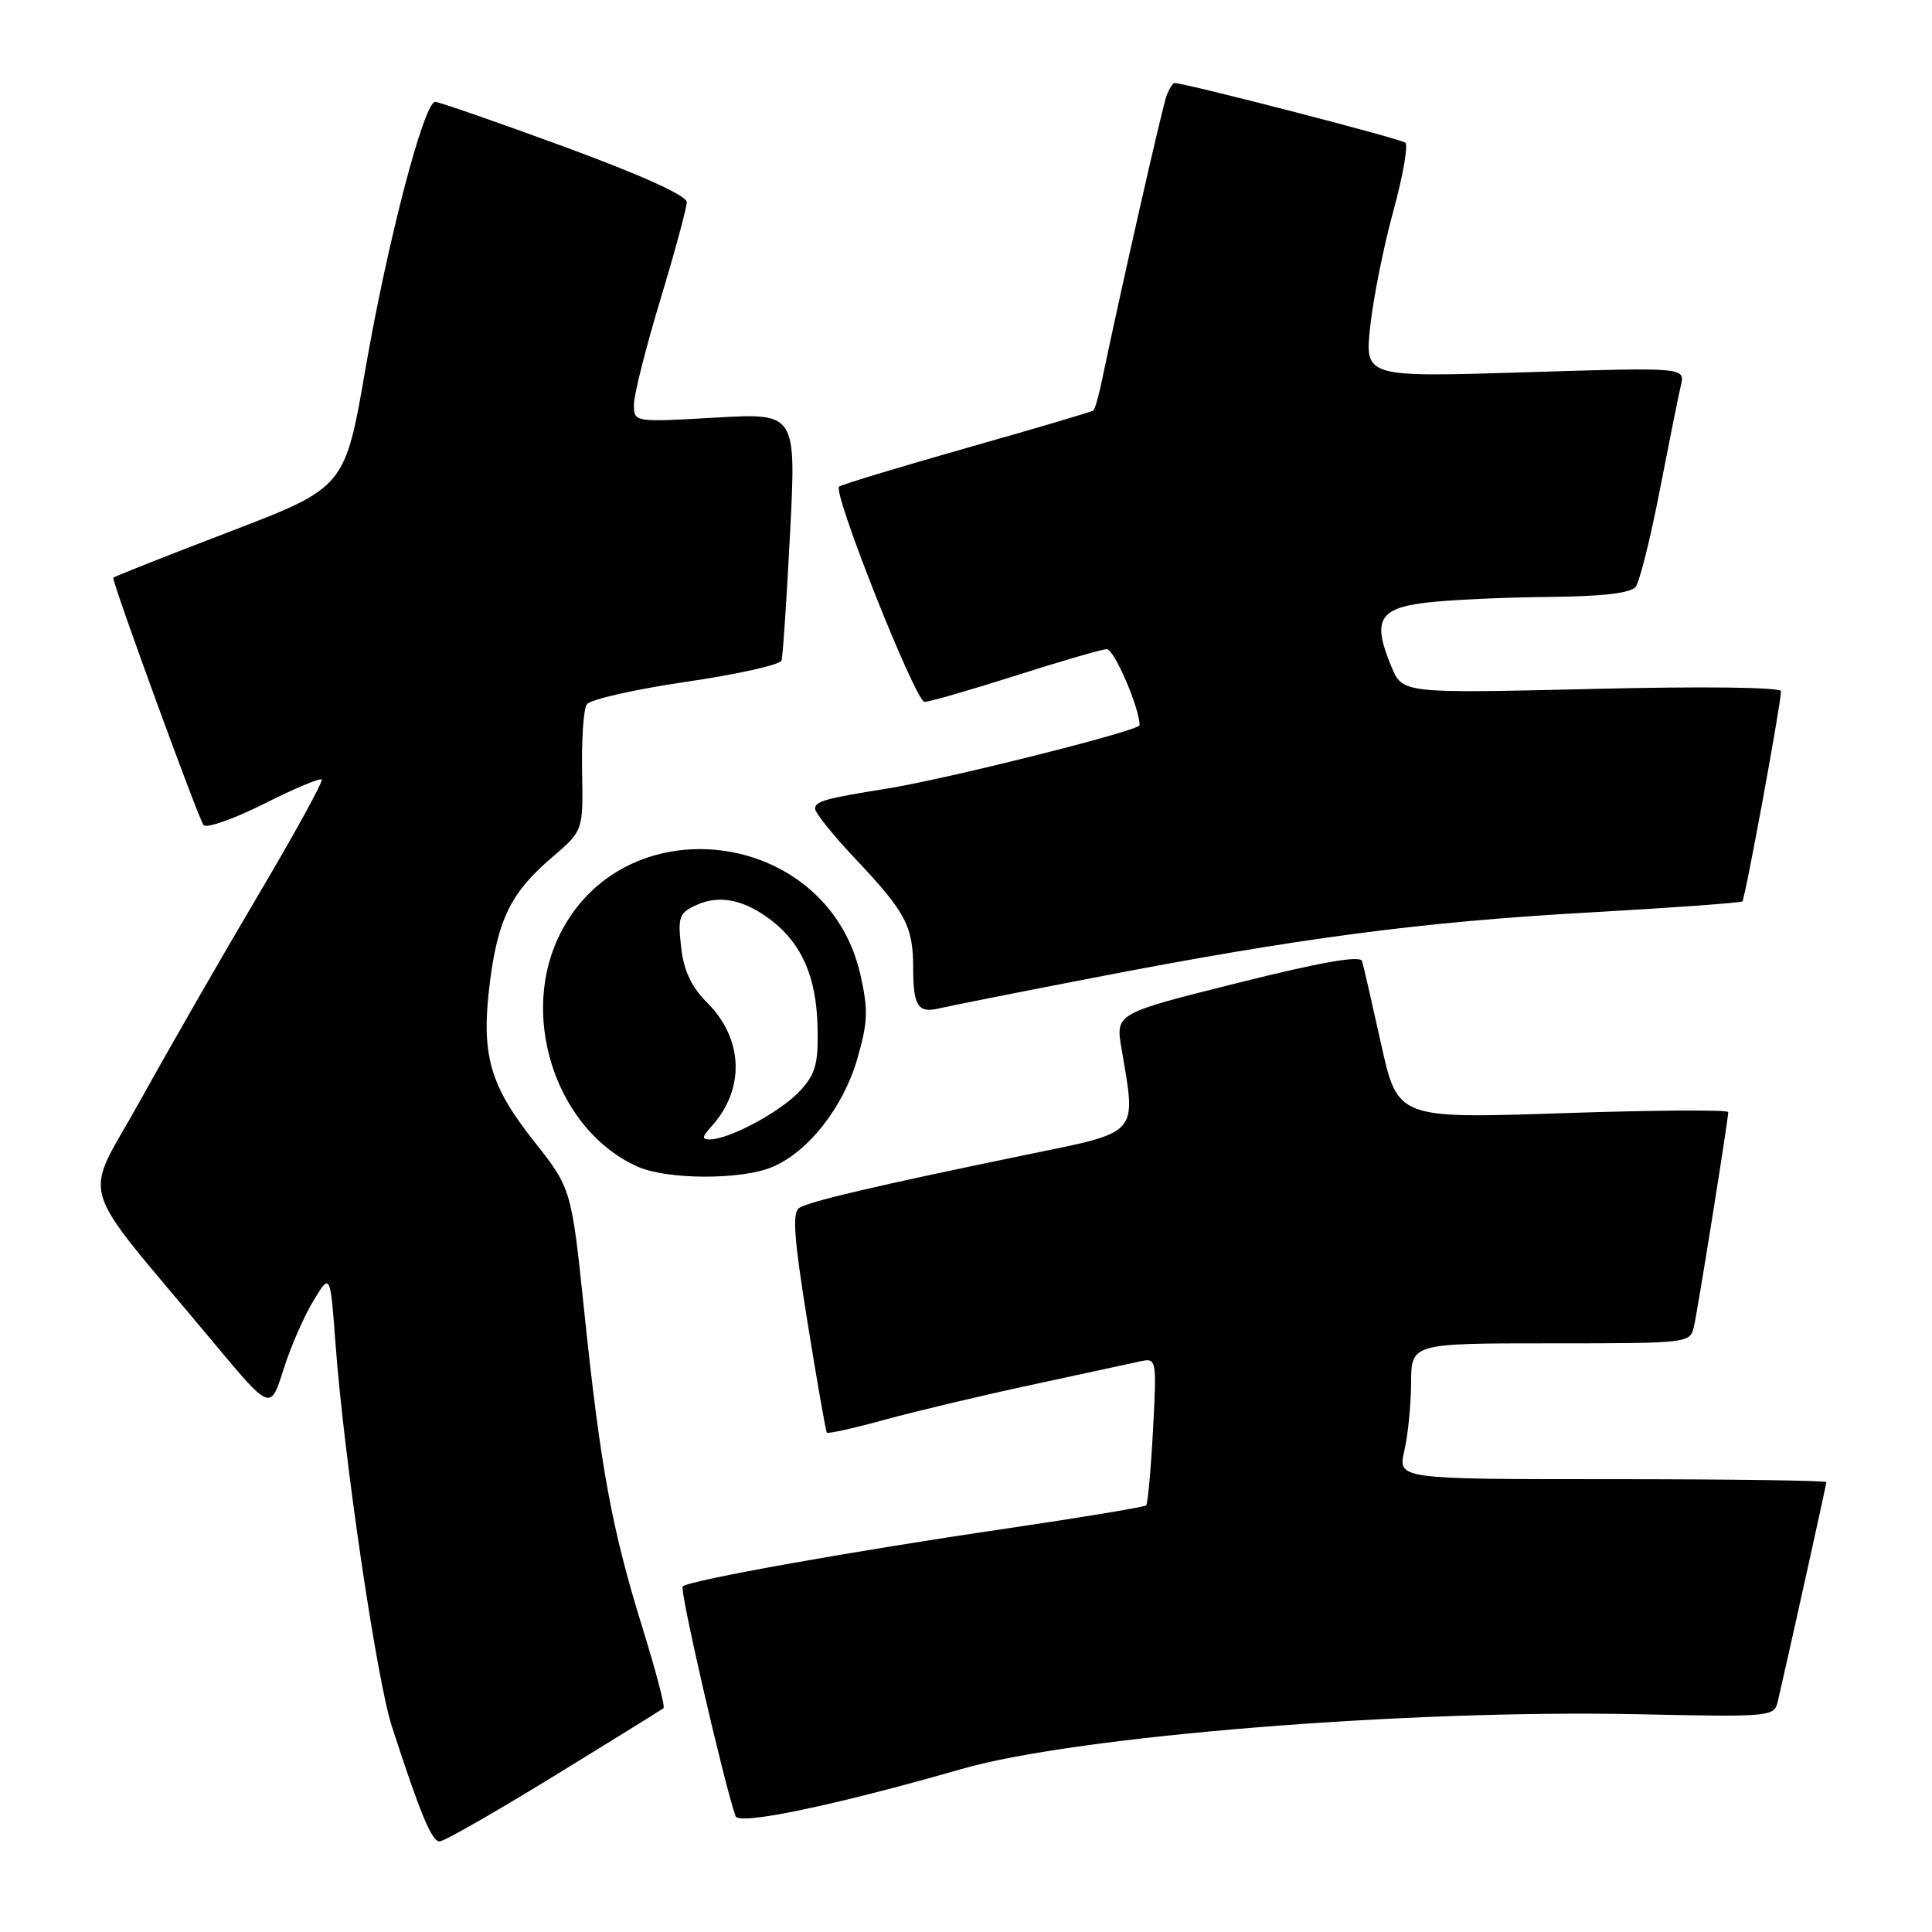 <?xml version="1.0" encoding="UTF-8" standalone="no"?>
<!DOCTYPE svg PUBLIC "-//W3C//DTD SVG 1.1//EN" "http://www.w3.org/Graphics/SVG/1.1/DTD/svg11.dtd" >
<svg xmlns="http://www.w3.org/2000/svg" xmlns:xlink="http://www.w3.org/1999/xlink" version="1.1" viewBox="0 0 256 256">
 <g >
 <path fill="currentColor"
d=" M 73.40 235.34 C 81.16 230.58 87.69 226.53 87.92 226.34 C 88.15 226.15 86.90 221.39 85.15 215.75 C 81.09 202.71 79.58 194.50 77.44 174.00 C 75.72 157.50 75.72 157.50 70.75 151.21 C 64.86 143.78 63.72 139.68 64.90 130.27 C 65.96 121.80 67.71 118.26 73.12 113.63 C 77.28 110.07 77.28 110.07 77.13 102.28 C 77.05 98.00 77.32 93.97 77.75 93.33 C 78.17 92.69 84.08 91.35 90.88 90.35 C 97.67 89.36 103.38 88.09 103.56 87.52 C 103.73 86.96 104.24 79.35 104.69 70.61 C 105.50 54.72 105.50 54.72 94.75 55.34 C 84.00 55.95 84.00 55.95 84.00 53.60 C 84.00 52.31 85.58 46.06 87.50 39.71 C 89.42 33.36 91.00 27.54 91.00 26.78 C 91.00 25.92 85.01 23.21 74.79 19.45 C 65.87 16.18 58.17 13.50 57.67 13.50 C 56.18 13.50 51.36 31.94 48.44 48.79 C 45.71 64.60 45.71 64.60 30.35 70.48 C 21.91 73.71 15.00 76.45 15.00 76.56 C 15.00 77.55 26.38 108.70 26.97 109.33 C 27.40 109.78 31.00 108.51 34.98 106.51 C 38.95 104.51 42.39 103.06 42.62 103.29 C 42.85 103.52 39.07 110.41 34.22 118.60 C 29.37 126.80 22.35 139.02 18.62 145.76 C 10.95 159.63 9.76 155.65 28.15 177.72 C 35.83 186.94 35.83 186.94 37.53 181.56 C 38.46 178.60 40.24 174.49 41.49 172.42 C 43.76 168.65 43.76 168.65 44.46 178.08 C 45.57 193.14 49.91 222.55 51.93 228.78 C 55.67 240.30 57.21 244.00 58.24 244.00 C 58.83 244.00 65.65 240.10 73.40 235.34 Z  M 127.50 234.38 C 142.69 230.02 186.66 226.48 217.32 227.15 C 234.47 227.52 235.09 227.47 235.55 225.52 C 237.22 218.30 242.00 196.72 242.00 196.39 C 242.00 196.18 229.22 196.00 213.61 196.00 C 185.21 196.00 185.21 196.00 186.08 192.25 C 186.56 190.19 186.96 186.14 186.98 183.25 C 187.00 178.00 187.00 178.00 205.48 178.00 C 223.83 178.00 223.97 177.98 224.46 175.75 C 225.01 173.31 229.00 148.34 229.00 147.36 C 229.00 147.03 219.14 147.10 207.10 147.50 C 185.20 148.23 185.20 148.23 183.01 138.36 C 181.81 132.94 180.67 127.98 180.48 127.35 C 180.25 126.57 175.04 127.48 163.98 130.25 C 147.82 134.29 147.82 134.29 148.60 138.90 C 150.57 150.54 151.14 149.90 136.00 153.01 C 116.40 157.05 107.35 159.16 105.93 160.04 C 104.95 160.65 105.18 163.88 106.99 175.16 C 108.26 183.05 109.42 189.65 109.56 189.83 C 109.70 190.01 113.12 189.25 117.16 188.14 C 121.20 187.03 129.90 184.96 136.50 183.54 C 143.10 182.12 149.58 180.72 150.89 180.43 C 153.28 179.89 153.28 179.89 152.78 189.47 C 152.50 194.75 152.09 199.24 151.87 199.47 C 151.64 199.69 143.37 201.06 133.49 202.52 C 112.95 205.53 91.26 209.41 90.46 210.21 C 90.02 210.64 95.86 235.99 97.46 240.65 C 97.89 241.89 110.53 239.25 127.50 234.38 Z  M 102.30 154.65 C 107.08 152.65 111.72 146.76 113.59 140.32 C 114.99 135.51 115.06 133.84 114.02 129.20 C 109.62 109.55 82.12 106.33 73.86 124.49 C 68.90 135.42 74.04 149.95 84.50 154.59 C 88.42 156.33 98.20 156.36 102.30 154.65 Z  M 144.82 129.57 C 172.04 124.30 188.25 122.16 210.50 120.91 C 221.50 120.29 230.67 119.63 230.87 119.44 C 231.24 119.09 235.98 93.31 235.99 91.59 C 236.00 91.06 225.70 90.93 210.92 91.29 C 185.85 91.88 185.85 91.88 184.37 88.34 C 181.81 82.21 182.68 80.60 189.00 79.85 C 192.03 79.49 199.28 79.15 205.13 79.10 C 212.34 79.03 216.07 78.60 216.73 77.75 C 217.26 77.06 218.70 71.33 219.92 65.00 C 221.15 58.67 222.41 52.41 222.72 51.09 C 223.30 48.67 223.30 48.67 202.07 49.33 C 180.84 49.99 180.84 49.99 181.56 43.25 C 181.96 39.54 183.33 32.68 184.61 28.02 C 185.89 23.35 186.61 19.25 186.22 18.91 C 185.63 18.39 157.03 11.00 155.63 11.00 C 155.40 11.00 154.93 11.75 154.58 12.66 C 154.03 14.09 148.35 39.13 146.04 50.29 C 145.61 52.37 145.08 54.22 144.88 54.39 C 144.67 54.56 137.11 56.80 128.07 59.36 C 119.04 61.93 111.43 64.23 111.18 64.49 C 110.33 65.34 121.32 93.00 122.51 93.00 C 123.16 93.00 128.59 91.43 134.59 89.52 C 140.59 87.60 146.02 86.03 146.66 86.02 C 147.63 86.00 151.00 93.81 151.00 96.09 C 151.00 96.82 125.35 103.25 117.50 104.50 C 109.42 105.78 108.00 106.18 108.00 107.15 C 108.00 107.70 110.41 110.70 113.36 113.82 C 120.01 120.86 121.00 122.73 121.00 128.27 C 121.00 133.32 121.64 134.30 124.47 133.61 C 125.59 133.34 134.74 131.52 144.82 129.57 Z  M 94.28 149.25 C 98.74 144.31 98.52 137.68 93.73 132.89 C 91.60 130.75 90.60 128.63 90.25 125.48 C 89.80 121.50 89.99 120.96 92.30 119.91 C 95.38 118.51 98.75 119.23 102.36 122.07 C 106.31 125.18 108.18 129.56 108.33 136.08 C 108.44 140.97 108.08 142.30 105.98 144.57 C 103.48 147.28 96.70 150.94 94.10 150.98 C 92.96 151.00 92.99 150.66 94.28 149.25 Z "/>
</g>
</svg>